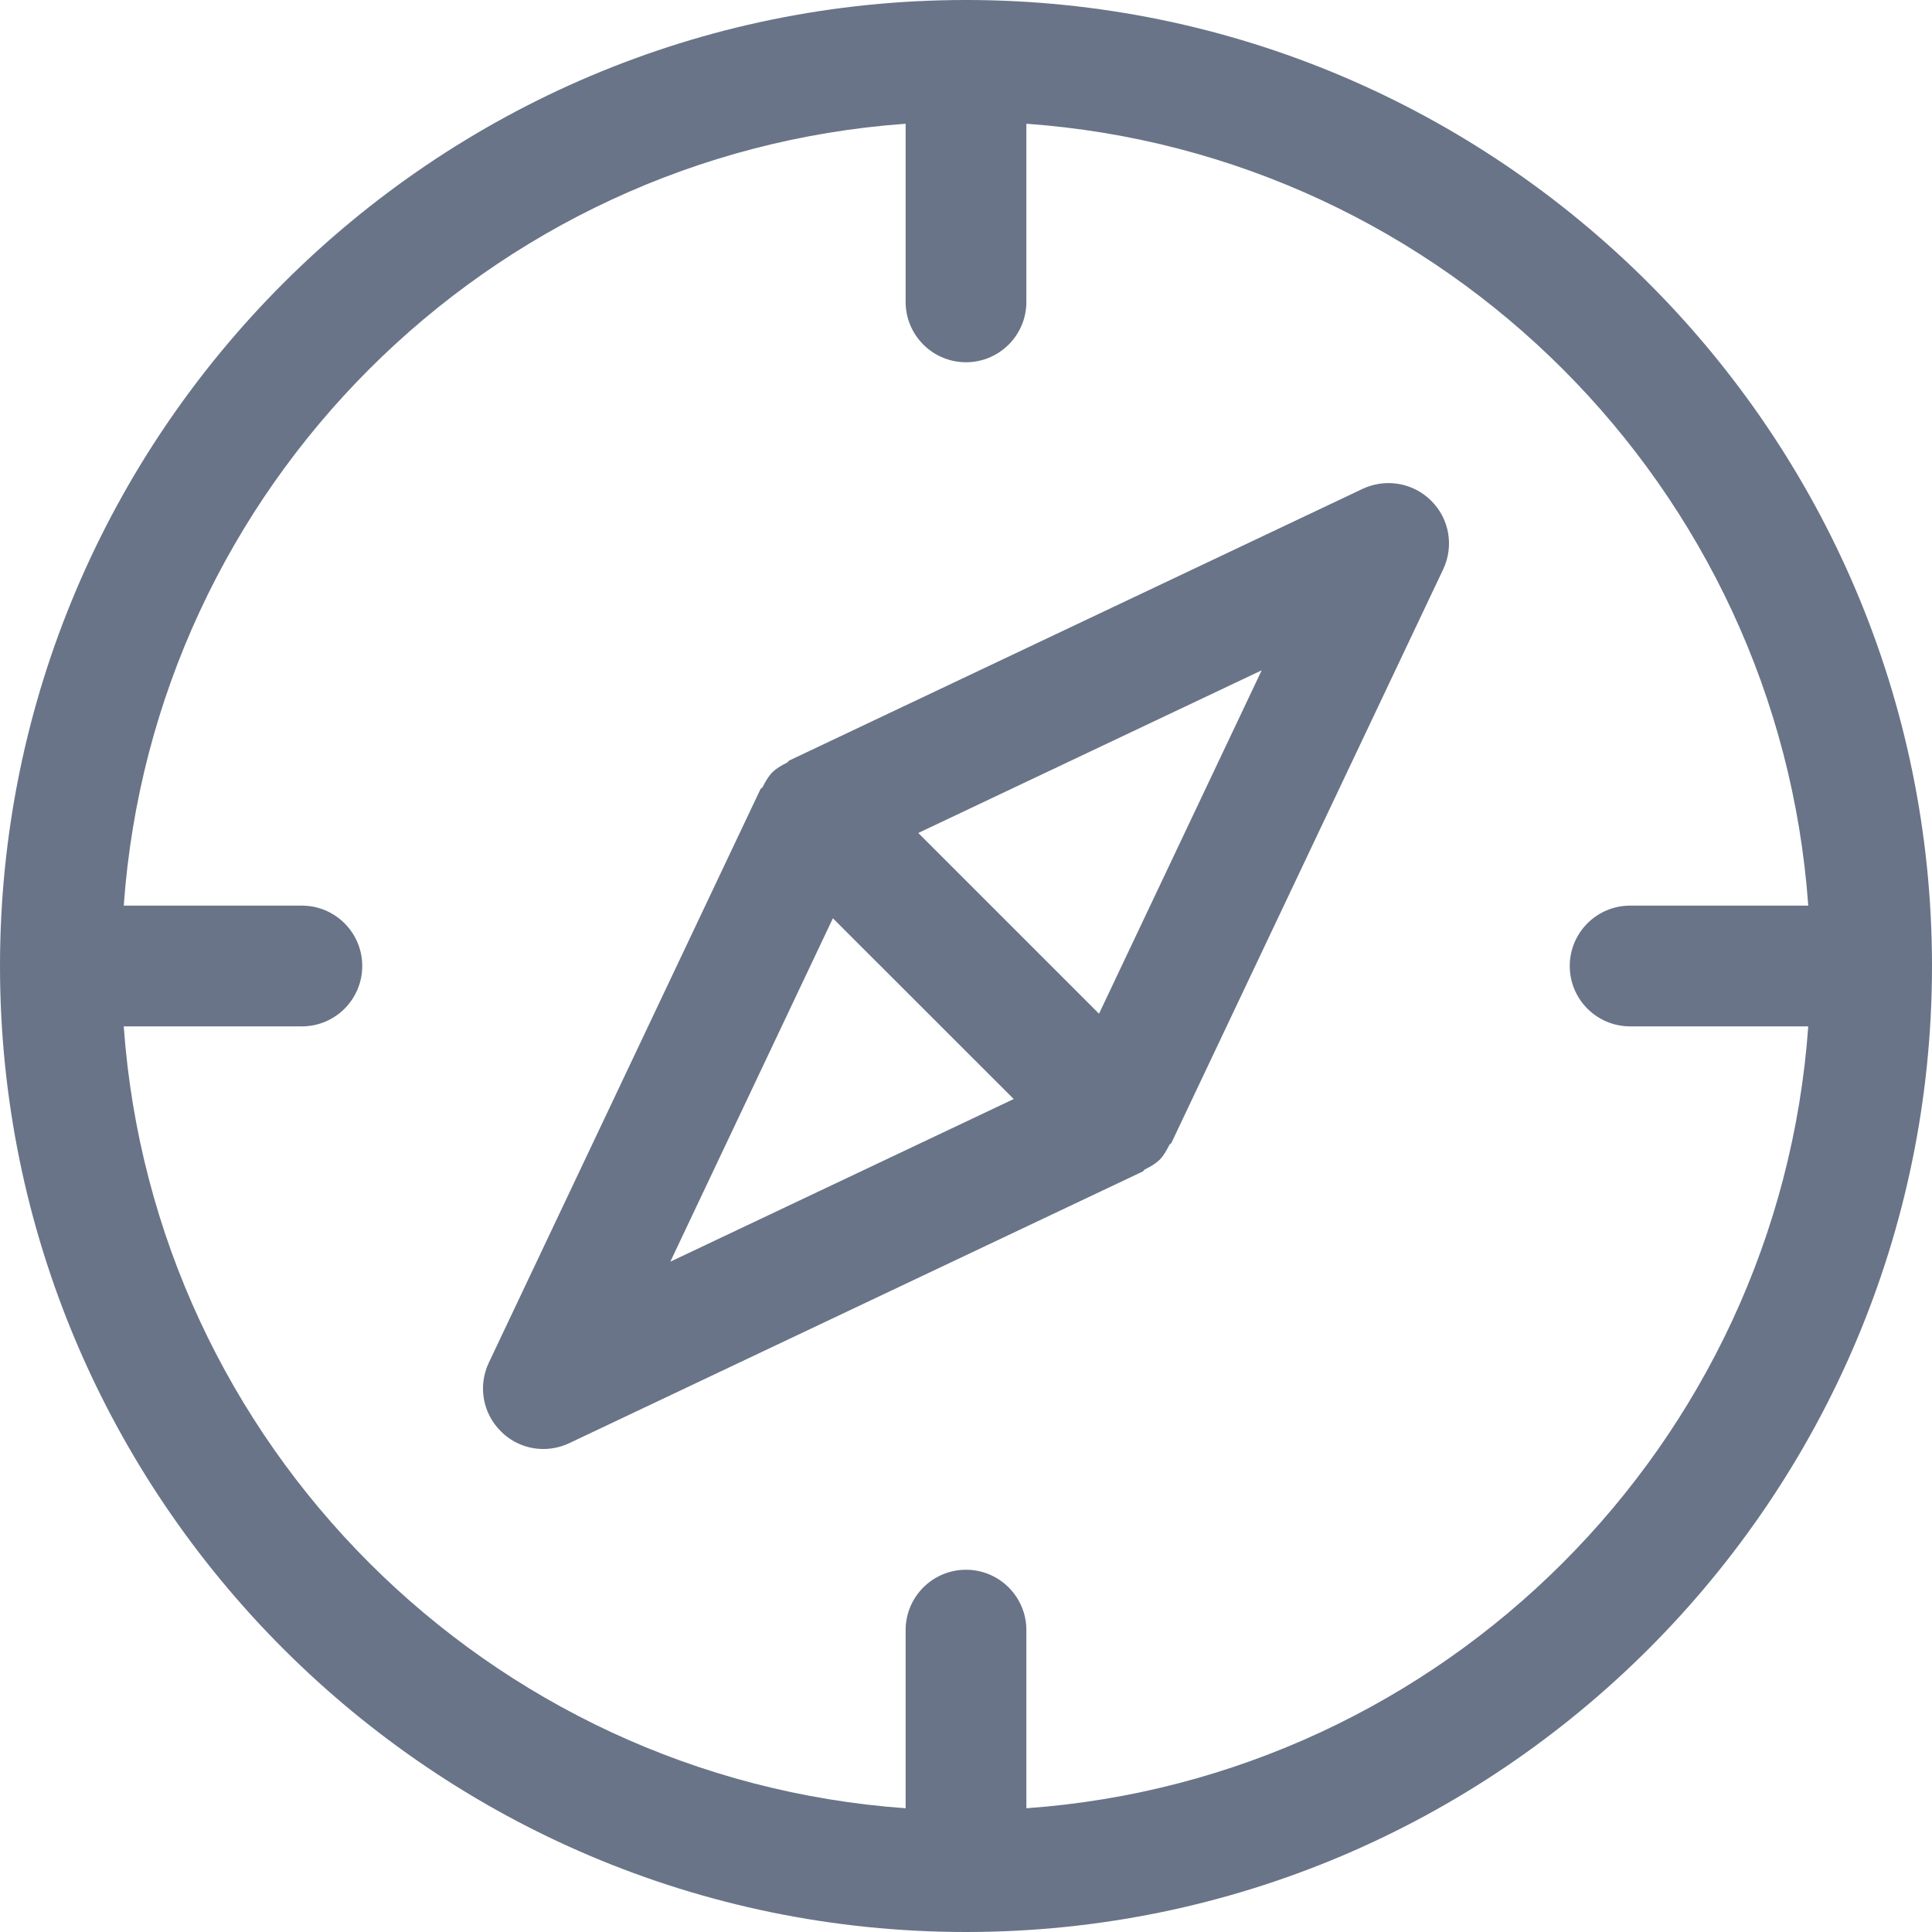 <svg width="20" height="20" viewBox="0 0 20 20" fill="none" xmlns="http://www.w3.org/2000/svg">
<g clip-path="url(#clip0_442_24201)">
<path d="M10 0C4.486 0 0 4.486 0 10C0 15.514 4.486 20 10 20C15.514 20 20 15.514 20 10C20 4.486 15.514 0 10 0ZM10.625 18.719V16.875C10.625 16.53 10.345 16.25 10 16.25C9.655 16.25 9.375 16.53 9.375 16.875V18.719C5.05 18.41 1.59 14.951 1.281 10.625H3.125C3.47 10.625 3.75 10.345 3.75 10C3.75 9.655 3.47 9.375 3.125 9.375H1.281C1.59 5.049 5.05 1.59 9.375 1.281V3.125C9.375 3.47 9.655 3.75 10 3.75C10.345 3.75 10.625 3.47 10.625 3.125V1.281C14.95 1.589 18.41 5.049 18.719 9.375H16.875C16.53 9.375 16.25 9.655 16.25 10C16.25 10.345 16.53 10.625 16.875 10.625H18.719C18.41 14.951 14.95 18.41 10.625 18.719Z" fill="#697488"/>
<path d="M14.816 5.184C14.63 4.998 14.348 4.948 14.107 5.06L8.17 7.873C8.161 7.878 8.159 7.889 8.15 7.893C8.096 7.921 8.041 7.95 7.995 7.995C7.95 8.041 7.922 8.095 7.894 8.149C7.889 8.158 7.876 8.161 7.872 8.17L5.06 14.107C4.947 14.346 4.996 14.63 5.184 14.816C5.302 14.936 5.462 15 5.625 15C5.715 15 5.807 14.98 5.892 14.94L11.83 12.127C11.839 12.123 11.841 12.111 11.85 12.107C11.904 12.079 11.959 12.05 12.005 12.005C12.05 11.959 12.078 11.905 12.106 11.851C12.111 11.842 12.124 11.839 12.127 11.83L14.94 5.893C15.053 5.654 15.004 5.37 14.816 5.184ZM6.939 13.061L8.622 9.506L10.494 11.377L6.939 13.061ZM11.377 10.494L9.506 8.623L13.061 6.939L11.377 10.494Z" fill="#697488"/>
</g>
<defs>
<clipPath id="clip0_442_24201">
<rect width="20" height="20" fill="white"/>
</clipPath>
</defs>
</svg>
